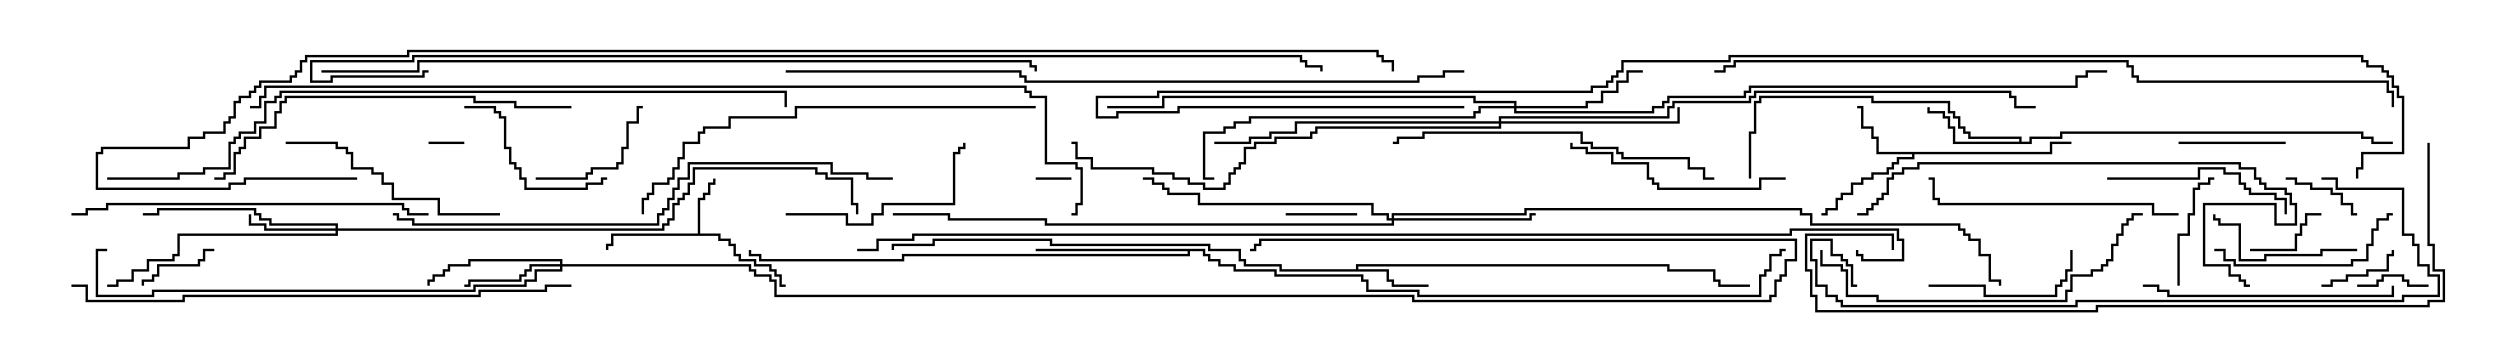 <svg version="1.1" width="105" height="15" xmlns="http://www.w3.org/2000/svg"><path d="M29.307,9.807L29.307,8.307L29.521,8.307L29.521,8.093L29.736,8.093L29.736,7.664L29.95,7.664L29.95,7.5L30.05,7.5L30.05,7.764L29.836,7.764L29.836,8.193L29.621,8.193L29.621,8.407L29.407,8.407L29.407,9.807L30.264,9.807L30.264,10.021L30.693,10.021L30.693,10.236L30.907,10.236L30.907,10.664L31.121,10.664L31.121,10.879L31.764,10.879L31.764,11.093L32.407,11.093L32.407,11.307L32.621,11.307L32.621,11.521L32.836,11.521L32.836,11.95L33,11.95L33,12.05L32.736,12.05L32.736,11.621L32.521,11.621L32.521,11.407L32.307,11.407L32.307,11.193L31.664,11.193L31.664,10.979L31.021,10.979L31.021,10.764L30.807,10.764L30.807,10.336L30.593,10.336L30.593,10.121L30.164,10.121L30.164,9.907L25.764,9.907L25.764,10.336L25.55,10.336L25.55,10.5L25.45,10.5L25.45,10.236L25.664,10.236L25.664,9.807z" stroke="none"/><path d="M86.093,6.379L86.093,5.95L87,5.95L87,6.05L86.193,6.05L86.193,6.479L80.407,6.479L80.407,6.693L79.764,6.693L79.764,6.907L79.55,6.907L79.55,7.121L79.336,7.121L79.336,7.336L78.693,7.336L78.693,7.55L78.264,7.55L78.264,7.764L77.836,7.764L77.836,8.193L77.407,8.193L77.407,8.407L77.193,8.407L77.193,8.836L76.764,8.836L76.764,9.05L76.5,9.05L76.5,8.95L76.664,8.95L76.664,8.736L77.093,8.736L77.093,8.307L77.307,8.307L77.307,8.093L77.736,8.093L77.736,7.664L78.164,7.664L78.164,7.45L78.593,7.45L78.593,7.236L79.236,7.236L79.236,7.021L79.45,7.021L79.45,6.807L79.664,6.807L79.664,6.593L80.307,6.593L80.307,6.479L78.807,6.479L78.807,5.836L78.593,5.836L78.593,5.407L78.164,5.407L78.164,4.55L78,4.55L78,4.45L78.264,4.45L78.264,5.307L78.693,5.307L78.693,5.736L78.907,5.736L78.907,6.379z" stroke="none"/><path d="M56.95,11.307L56.95,11.093L70.121,11.093L70.121,11.307L72.05,11.307L72.05,11.736L72.264,11.736L72.264,11.95L73.5,11.95L73.5,12.05L72.164,12.05L72.164,11.836L71.95,11.836L71.95,11.407L70.021,11.407L70.021,11.193L57.05,11.193L57.05,11.307L58.336,11.307L58.336,11.736L58.55,11.736L58.55,11.95L60,11.95L60,12.05L58.45,12.05L58.45,11.836L58.236,11.836L58.236,11.407L53.736,11.407L53.736,11.193L52.236,11.193L52.236,10.979L52.021,10.979L52.021,10.55L50.736,10.55L50.736,10.336L44.093,10.336L44.093,10.121L39.264,10.121L39.264,10.336L37.55,10.336L37.55,10.5L37.45,10.5L37.45,10.236L39.164,10.236L39.164,10.021L44.193,10.021L44.193,10.236L50.836,10.236L50.836,10.45L52.121,10.45L52.121,10.879L52.336,10.879L52.336,11.093L53.836,11.093L53.836,11.307z" stroke="none"/><path d="M84.807,5.95L84.807,5.836L82.664,5.836L82.664,5.621L82.45,5.621L82.45,5.407L82.236,5.407L82.236,4.979L82.021,4.979L82.021,4.764L81.807,4.764L81.807,4.336L78.593,4.336L78.593,4.121L73.979,4.121L73.979,4.336L73.764,4.336L73.764,5.621L73.55,5.621L73.55,7.5L73.45,7.5L73.45,5.521L73.664,5.521L73.664,4.236L73.879,4.236L73.879,4.021L78.693,4.021L78.693,4.236L81.907,4.236L81.907,4.664L82.121,4.664L82.121,4.879L82.336,4.879L82.336,5.307L82.55,5.307L82.55,5.521L82.764,5.521L82.764,5.736L84.907,5.736L84.907,5.95L85.236,5.95L85.236,5.736L86.521,5.736L86.521,5.521L99.264,5.521L99.264,5.736L99.693,5.736L99.693,5.95L100.5,5.95L100.5,6.05L99.593,6.05L99.593,5.836L99.164,5.836L99.164,5.621L86.621,5.621L86.621,5.836L85.336,5.836L85.336,6.05L82.021,6.05L82.021,5.407L81.807,5.407L81.807,4.979L81.593,4.979L81.593,4.764L80.95,4.764L80.95,4.5L81.05,4.5L81.05,4.664L81.693,4.664L81.693,4.879L81.907,4.879L81.907,5.307L82.121,5.307L82.121,5.95z" stroke="none"/><path d="M50.621,10.45L50.621,10.664L50.836,10.664L50.836,10.879L51.264,10.879L51.264,11.093L51.907,11.093L51.907,11.307L53.621,11.307L53.621,11.521L57.264,11.521L57.264,11.736L57.479,11.736L57.479,12.164L59.621,12.164L59.621,12.379L73.879,12.379L73.879,11.521L74.093,11.521L74.093,11.307L74.307,11.307L74.307,10.664L74.736,10.664L74.736,10.45L75,10.45L75,10.55L74.836,10.55L74.836,10.764L74.407,10.764L74.407,11.407L74.193,11.407L74.193,11.621L73.979,11.621L73.979,12.479L59.521,12.479L59.521,12.264L57.379,12.264L57.379,11.836L57.164,11.836L57.164,11.621L53.521,11.621L53.521,11.407L51.807,11.407L51.807,11.193L51.164,11.193L51.164,10.979L50.736,10.979L50.736,10.764L50.521,10.764L50.521,10.55L49.979,10.55L49.979,10.764L37.979,10.764L37.979,10.979L31.879,10.979L31.879,10.764L31.45,10.764L31.45,10.5L31.55,10.5L31.55,10.664L31.979,10.664L31.979,10.879L37.879,10.879L37.879,10.664L49.879,10.664L49.879,10.55L43.5,10.55L43.5,10.45z" stroke="none"/><path d="M14.093,9.593L14.093,9.479L11.307,9.479L11.307,9.264L10.879,9.264L10.879,9.05L10.664,9.05L10.664,8.836L6.693,8.836L6.693,9.05L6,9.05L6,8.95L6.593,8.95L6.593,8.736L10.764,8.736L10.764,8.95L10.979,8.95L10.979,9.164L11.407,9.164L11.407,9.379L14.193,9.379L14.193,9.593L27.807,9.593L27.807,9.379L28.021,9.379L28.021,9.164L28.236,9.164L28.236,8.521L28.45,8.521L28.45,8.307L28.664,8.307L28.664,8.093L28.879,8.093L28.879,7.664L29.093,7.664L29.093,7.021L34.336,7.021L34.336,7.236L34.764,7.236L34.764,7.45L35.836,7.45L35.836,8.521L36.05,8.521L36.05,9L35.95,9L35.95,8.621L35.736,8.621L35.736,7.55L34.664,7.55L34.664,7.336L34.236,7.336L34.236,7.121L29.193,7.121L29.193,7.764L28.979,7.764L28.979,8.193L28.764,8.193L28.764,8.407L28.55,8.407L28.55,8.621L28.336,8.621L28.336,9.264L28.121,9.264L28.121,9.479L27.907,9.479L27.907,9.693L14.193,9.693L14.193,9.907L7.55,9.907L7.55,10.764L7.336,10.764L7.336,10.979L6.264,10.979L6.264,11.407L5.621,11.407L5.621,11.836L4.979,11.836L4.979,12.05L4.5,12.05L4.5,11.95L4.879,11.95L4.879,11.736L5.521,11.736L5.521,11.307L6.164,11.307L6.164,10.879L7.236,10.879L7.236,10.664L7.45,10.664L7.45,9.807L14.093,9.807L14.093,9.693L11.093,9.693L11.093,9.479L10.45,9.479L10.45,9L10.55,9L10.55,9.379L11.193,9.379L11.193,9.593z" stroke="none"/><path d="M23.521,11.093L23.521,10.979L19.764,10.979L19.764,11.193L18.907,11.193L18.907,11.407L18.693,11.407L18.693,11.621L18.264,11.621L18.264,11.836L18.05,11.836L18.05,12L17.95,12L17.95,11.736L18.164,11.736L18.164,11.521L18.593,11.521L18.593,11.307L18.807,11.307L18.807,11.093L19.664,11.093L19.664,10.879L23.621,10.879L23.621,11.093L31.55,11.093L31.55,11.307L31.764,11.307L31.764,11.521L32.407,11.521L32.407,11.736L32.621,11.736L32.621,12.379L59.407,12.379L59.407,12.593L74.307,12.593L74.307,12.379L74.521,12.379L74.521,11.736L74.736,11.736L74.736,11.521L74.95,11.521L74.95,10.879L75.379,10.879L75.379,10.121L52.979,10.121L52.979,10.336L52.764,10.336L52.764,10.55L52.5,10.55L52.5,10.45L52.664,10.45L52.664,10.236L52.879,10.236L52.879,10.021L75.479,10.021L75.479,10.979L75.05,10.979L75.05,11.621L74.836,11.621L74.836,11.836L74.621,11.836L74.621,12.479L74.407,12.479L74.407,12.693L59.307,12.693L59.307,12.479L32.521,12.479L32.521,11.836L32.307,11.836L32.307,11.621L31.664,11.621L31.664,11.407L31.45,11.407L31.45,11.193L23.621,11.193L23.621,11.407L22.55,11.407L22.55,11.836L22.121,11.836L22.121,12.05L19.979,12.05L19.979,12.264L6.479,12.264L6.479,12.479L4.021,12.479L4.021,10.45L4.5,10.45L4.5,10.55L4.121,10.55L4.121,12.379L6.379,12.379L6.379,12.164L19.879,12.164L19.879,11.95L22.021,11.95L22.021,11.736L22.45,11.736L22.45,11.307L23.521,11.307L23.521,11.193L22.336,11.193L22.336,11.407L22.121,11.407L22.121,11.621L21.907,11.621L21.907,11.836L19.764,11.836L19.764,12.05L19.5,12.05L19.5,11.95L19.664,11.95L19.664,11.736L21.807,11.736L21.807,11.521L22.021,11.521L22.021,11.307L22.236,11.307L22.236,11.093z" stroke="none"/><path d="M63.593,4.45L63.593,4.336L61.879,4.336L61.879,4.121L48.907,4.121L48.907,4.55L46.5,4.55L46.5,4.45L48.807,4.45L48.807,4.021L61.979,4.021L61.979,4.236L63.693,4.236L63.693,4.45L66.593,4.45L66.593,4.236L67.236,4.236L67.236,3.807L67.879,3.807L67.879,3.379L68.307,3.379L68.307,2.95L69,2.95L69,3.05L68.407,3.05L68.407,3.479L67.979,3.479L67.979,3.907L67.336,3.907L67.336,4.336L66.693,4.336L66.693,4.55L63.693,4.55L63.693,4.664L69.379,4.664L69.379,4.45L69.807,4.45L69.807,4.236L70.021,4.236L70.021,4.021L73.236,4.021L73.236,3.807L73.45,3.807L73.45,3.593L87.164,3.593L87.164,3.164L87.593,3.164L87.593,2.95L88.5,2.95L88.5,3.05L87.693,3.05L87.693,3.264L87.264,3.264L87.264,3.693L73.55,3.693L73.55,3.907L73.336,3.907L73.336,4.121L70.121,4.121L70.121,4.336L69.907,4.336L69.907,4.55L69.479,4.55L69.479,4.764L63.593,4.764L63.593,4.55L62.193,4.55L62.193,4.764L61.979,4.764L61.979,4.979L52.55,4.979L52.55,5.193L51.907,5.193L51.907,5.407L51.479,5.407L51.479,5.621L50.621,5.621L50.621,7.45L51,7.45L51,7.55L50.521,7.55L50.521,5.521L51.379,5.521L51.379,5.307L51.807,5.307L51.807,5.093L52.45,5.093L52.45,4.879L61.879,4.879L61.879,4.664L62.093,4.664L62.093,4.45z" stroke="none"/><path d="M58.45,9.164L58.45,8.95L64.021,8.95L64.021,8.736L75.693,8.736L75.693,8.95L76.121,8.95L76.121,9.379L82.336,9.379L82.336,9.593L82.55,9.593L82.55,9.807L82.764,9.807L82.764,10.021L83.193,10.021L83.193,10.664L83.621,10.664L83.621,11.736L84.05,11.736L84.05,12L83.95,12L83.95,11.836L83.521,11.836L83.521,10.764L83.093,10.764L83.093,10.121L82.664,10.121L82.664,9.907L82.45,9.907L82.45,9.693L82.236,9.693L82.236,9.479L76.021,9.479L76.021,9.05L75.593,9.05L75.593,8.836L64.121,8.836L64.121,9.05L58.55,9.05L58.55,9.164L64.236,9.164L64.236,8.95L64.5,8.95L64.5,9.05L64.336,9.05L64.336,9.264L58.55,9.264L58.55,9.479L43.879,9.479L43.879,9.264L39.807,9.264L39.807,9.05L37.5,9.05L37.5,8.95L39.907,8.95L39.907,9.164L43.979,9.164L43.979,9.379L58.45,9.379L58.45,9.264L58.236,9.264L58.236,9.05L57.593,9.05L57.593,8.621L50.307,8.621L50.307,8.193L49.021,8.193L49.021,7.979L48.807,7.979L48.807,7.764L48.379,7.764L48.379,7.55L48,7.55L48,7.45L48.479,7.45L48.479,7.664L48.907,7.664L48.907,7.879L49.121,7.879L49.121,8.093L50.407,8.093L50.407,8.521L57.693,8.521L57.693,8.95L58.336,8.95L58.336,9.164z" stroke="none"/><path d="M62.95,5.093L62.95,4.879L70.021,4.879L70.021,4.45L70.236,4.45L70.236,4.236L73.45,4.236L73.45,4.021L73.664,4.021L73.664,3.807L84.479,3.807L84.479,4.021L84.693,4.021L84.693,4.45L85.5,4.45L85.5,4.55L84.593,4.55L84.593,4.121L84.379,4.121L84.379,3.907L73.764,3.907L73.764,4.121L73.55,4.121L73.55,4.336L70.336,4.336L70.336,4.55L70.121,4.55L70.121,4.979L63.05,4.979L63.05,5.093L70.45,5.093L70.45,4.5L70.55,4.5L70.55,5.193L63.05,5.193L63.05,5.407L55.336,5.407L55.336,5.621L55.121,5.621L55.121,5.836L53.621,5.836L53.621,6.05L52.764,6.05L52.764,6.264L52.336,6.264L52.336,6.907L52.121,6.907L52.121,7.121L51.907,7.121L51.907,7.336L51.693,7.336L51.693,7.764L51.479,7.764L51.479,7.979L50.521,7.979L50.521,7.764L49.879,7.764L49.879,7.55L49.236,7.55L49.236,7.336L48.379,7.336L48.379,7.121L45.807,7.121L45.807,6.693L45.164,6.693L45.164,6.05L45,6.05L45,5.95L45.264,5.95L45.264,6.593L45.907,6.593L45.907,7.021L48.479,7.021L48.479,7.236L49.336,7.236L49.336,7.45L49.979,7.45L49.979,7.664L50.621,7.664L50.621,7.879L51.379,7.879L51.379,7.664L51.593,7.664L51.593,7.236L51.807,7.236L51.807,7.021L52.021,7.021L52.021,6.807L52.236,6.807L52.236,6.164L52.664,6.164L52.664,5.95L53.521,5.95L53.521,5.736L55.021,5.736L55.021,5.521L55.236,5.521L55.236,5.307L62.95,5.307L62.95,5.193L54.479,5.193L54.479,5.621L53.407,5.621L53.407,5.836L52.55,5.836L52.55,6.05L51,6.05L51,5.95L52.45,5.95L52.45,5.736L53.307,5.736L53.307,5.521L54.379,5.521L54.379,5.093z" stroke="none"/><path d="M19.5,5.95L19.5,6.05L18,6.05L18,5.95z" stroke="none"/><path d="M43.5,7.55L43.5,7.45L45,7.45L45,7.55z" stroke="none"/><path d="M57,8.95L57,9.05L54,9.05L54,8.95z" stroke="none"/><path d="M102,11.95L102,12.05L101.093,12.05L101.093,11.836L100.879,11.836L100.879,11.621L100.121,11.621L100.121,11.836L99.907,11.836L99.907,12.05L99,12.05L99,11.95L99.807,11.95L99.807,11.736L100.021,11.736L100.021,11.521L100.979,11.521L100.979,11.736L101.193,11.736L101.193,11.95z" stroke="none"/><path d="M6.05,12L5.95,12L5.95,11.736L6.379,11.736L6.379,11.521L6.593,11.521L6.593,11.093L8.307,11.093L8.307,10.879L8.521,10.879L8.521,10.45L9,10.45L9,10.55L8.621,10.55L8.621,10.979L8.407,10.979L8.407,11.193L6.693,11.193L6.693,11.621L6.479,11.621L6.479,11.836L6.05,11.836z" stroke="none"/><path d="M97.5,12.05L97.5,11.95L97.879,11.95L97.879,11.736L98.521,11.736L98.521,11.521L99.379,11.521L99.379,11.307L100.236,11.307L100.236,10.664L100.45,10.664L100.45,10.5L100.55,10.5L100.55,10.764L100.336,10.764L100.336,11.407L99.479,11.407L99.479,11.621L98.621,11.621L98.621,11.836L97.979,11.836L97.979,12.05z" stroke="none"/><path d="M96,7.55L96,7.45L96.479,7.45L96.479,7.664L97.121,7.664L97.121,7.879L97.979,7.879L97.979,8.093L98.407,8.093L98.407,8.521L98.836,8.521L98.836,8.95L99,8.95L99,9.05L98.736,9.05L98.736,8.621L98.307,8.621L98.307,8.193L97.879,8.193L97.879,7.979L97.021,7.979L97.021,7.764L96.379,7.764L96.379,7.55z" stroke="none"/><path d="M94.5,10.55L94.5,10.45L96.379,10.45L96.379,9.807L96.593,9.807L96.593,9.379L96.807,9.379L96.807,8.95L97.5,8.95L97.5,9.05L96.907,9.05L96.907,9.479L96.693,9.479L96.693,9.907L96.479,9.907L96.479,10.55z" stroke="none"/><path d="M91.5,6.05L91.5,5.95L96,5.95L96,6.05z" stroke="none"/><path d="M91.55,12L91.45,12L91.45,9.807L91.879,9.807L91.879,8.95L92.093,8.95L92.093,7.879L92.307,7.879L92.307,7.664L92.736,7.664L92.736,7.45L93,7.45L93,7.55L92.836,7.55L92.836,7.764L92.407,7.764L92.407,7.979L92.193,7.979L92.193,9.05L91.979,9.05L91.979,9.907L91.55,9.907z" stroke="none"/><path d="M22.5,7.55L22.5,7.45L24.593,7.45L24.593,7.236L24.807,7.236L24.807,7.021L25.879,7.021L25.879,6.807L26.093,6.807L26.093,6.164L26.307,6.164L26.307,5.093L26.736,5.093L26.736,4.45L27,4.45L27,4.55L26.836,4.55L26.836,5.193L26.407,5.193L26.407,6.264L26.193,6.264L26.193,6.907L25.979,6.907L25.979,7.121L24.907,7.121L24.907,7.336L24.693,7.336L24.693,7.55z" stroke="none"/><path d="M81,12.05L81,11.95L83.407,11.95L83.407,12.379L86.307,12.379L86.307,11.95L86.521,11.95L86.521,11.736L86.736,11.736L86.736,11.307L86.95,11.307L86.95,10.5L87.05,10.5L87.05,11.407L86.836,11.407L86.836,11.836L86.621,11.836L86.621,12.05L86.407,12.05L86.407,12.479L83.307,12.479L83.307,12.05z" stroke="none"/><path d="M99,10.45L99,10.55L97.55,10.55L97.55,10.764L95.193,10.764L95.193,10.979L94.021,10.979L94.021,9.479L93.164,9.479L93.164,9.264L92.95,9.264L92.95,9L93.05,9L93.05,9.164L93.264,9.164L93.264,9.379L94.121,9.379L94.121,10.879L95.093,10.879L95.093,10.664L97.45,10.664L97.45,10.45z" stroke="none"/><path d="M19.5,4.55L19.5,4.45L20.836,4.45L20.836,4.664L21.05,4.664L21.05,4.879L21.264,4.879L21.264,6.164L21.479,6.164L21.479,6.807L21.693,6.807L21.693,7.021L21.907,7.021L21.907,7.45L22.121,7.45L22.121,7.879L24.593,7.879L24.593,7.664L25.236,7.664L25.236,7.45L25.5,7.45L25.5,7.55L25.336,7.55L25.336,7.764L24.693,7.764L24.693,7.979L22.021,7.979L22.021,7.55L21.807,7.55L21.807,7.121L21.593,7.121L21.593,6.907L21.379,6.907L21.379,6.264L21.164,6.264L21.164,4.979L20.95,4.979L20.95,4.764L20.736,4.764L20.736,4.55z" stroke="none"/><path d="M88.5,7.55L88.5,7.45L92.307,7.45L92.307,7.021L93.479,7.021L93.479,7.236L94.121,7.236L94.121,7.664L94.336,7.664L94.336,7.879L94.55,7.879L94.55,8.093L95.621,8.093L95.621,8.307L96.05,8.307L96.05,9L95.95,9L95.95,8.407L95.521,8.407L95.521,8.193L94.45,8.193L94.45,7.979L94.236,7.979L94.236,7.764L94.021,7.764L94.021,7.336L93.379,7.336L93.379,7.121L92.407,7.121L92.407,7.55z" stroke="none"/><path d="M93,10.55L93,10.45L93.479,10.45L93.479,10.879L93.907,10.879L93.907,11.093L98.736,11.093L98.736,10.879L99.379,10.879L99.379,10.236L99.593,10.236L99.593,9.593L99.807,9.593L99.807,9.164L100.236,9.164L100.236,8.95L100.5,8.95L100.5,9.05L100.336,9.05L100.336,9.264L99.907,9.264L99.907,9.693L99.693,9.693L99.693,10.336L99.479,10.336L99.479,10.979L98.836,10.979L98.836,11.193L93.807,11.193L93.807,10.979L93.379,10.979L93.379,10.55z" stroke="none"/><path d="M33,9.05L33,8.95L35.621,8.95L35.621,9.379L36.593,9.379L36.593,8.95L37.021,8.95L37.021,8.521L40.021,8.521L40.021,6.379L40.236,6.379L40.236,6.164L40.45,6.164L40.45,6L40.55,6L40.55,6.264L40.336,6.264L40.336,6.479L40.121,6.479L40.121,8.621L37.121,8.621L37.121,9.05L36.693,9.05L36.693,9.479L35.521,9.479L35.521,9.05z" stroke="none"/><path d="M75,7.45L75,7.55L73.979,7.55L73.979,7.979L69.593,7.979L69.593,7.764L69.379,7.764L69.379,7.55L69.164,7.55L69.164,6.907L67.664,6.907L67.664,6.479L66.593,6.479L66.593,6.264L65.95,6.264L65.95,6L66.05,6L66.05,6.164L66.693,6.164L66.693,6.379L67.764,6.379L67.764,6.807L69.264,6.807L69.264,7.45L69.479,7.45L69.479,7.664L69.693,7.664L69.693,7.879L73.879,7.879L73.879,7.45z" stroke="none"/><path d="M21,8.95L21,9.05L18.379,9.05L18.379,8.407L16.45,8.407L16.45,7.764L16.021,7.764L16.021,7.336L15.593,7.336L15.593,7.121L14.736,7.121L14.736,6.479L14.521,6.479L14.521,6.264L14.093,6.264L14.093,6.05L12,6.05L12,5.95L14.193,5.95L14.193,6.164L14.621,6.164L14.621,6.379L14.836,6.379L14.836,7.021L15.693,7.021L15.693,7.236L16.121,7.236L16.121,7.664L16.55,7.664L16.55,8.307L18.479,8.307L18.479,8.95z" stroke="none"/><path d="M90,12.05L90,11.95L90.693,11.95L90.693,12.164L91.121,12.164L91.121,12.379L100.45,12.379L100.45,12L100.55,12L100.55,12.479L91.021,12.479L91.021,12.264L90.593,12.264L90.593,12.05z" stroke="none"/><path d="M91.5,8.95L91.5,9.05L90.379,9.05L90.379,8.621L81.379,8.621L81.379,8.407L81.164,8.407L81.164,7.55L81,7.55L81,7.45L81.264,7.45L81.264,8.307L81.479,8.307L81.479,8.521L90.479,8.521L90.479,8.95z" stroke="none"/><path d="M90,8.95L90,9.05L89.621,9.05L89.621,9.264L89.407,9.264L89.407,9.479L89.193,9.479L89.193,9.907L88.979,9.907L88.979,10.336L88.764,10.336L88.764,10.979L88.55,10.979L88.55,11.193L88.336,11.193L88.336,11.407L87.907,11.407L87.907,11.621L87.05,11.621L87.05,12.264L86.836,12.264L86.836,12.693L78.807,12.693L78.807,12.479L77.521,12.479L77.521,11.407L77.307,11.407L77.307,11.193L76.45,11.193L76.45,10.5L76.55,10.5L76.55,11.093L77.407,11.093L77.407,11.307L77.621,11.307L77.621,12.379L78.907,12.379L78.907,12.593L86.736,12.593L86.736,12.164L86.95,12.164L86.95,11.521L87.807,11.521L87.807,11.307L88.236,11.307L88.236,11.093L88.45,11.093L88.45,10.879L88.664,10.879L88.664,10.236L88.879,10.236L88.879,9.807L89.093,9.807L89.093,9.379L89.307,9.379L89.307,9.164L89.521,9.164L89.521,8.95z" stroke="none"/><path d="M72,7.45L72,7.55L71.521,7.55L71.521,7.121L70.879,7.121L70.879,6.693L68.093,6.693L68.093,6.479L67.879,6.479L67.879,6.264L66.807,6.264L66.807,6.05L66.379,6.05L66.379,5.621L59.836,5.621L59.836,5.836L58.764,5.836L58.764,6.05L58.5,6.05L58.5,5.95L58.664,5.95L58.664,5.736L59.736,5.736L59.736,5.521L66.479,5.521L66.479,5.95L66.907,5.95L66.907,6.164L67.979,6.164L67.979,6.379L68.193,6.379L68.193,6.593L70.979,6.593L70.979,7.021L71.621,7.021L71.621,7.45z" stroke="none"/><path d="M18,8.95L18,9.05L17.093,9.05L17.093,8.836L16.879,8.836L16.879,8.621L4.55,8.621L4.55,8.836L3.693,8.836L3.693,9.05L3,9.05L3,8.95L3.593,8.95L3.593,8.736L4.45,8.736L4.45,8.521L16.979,8.521L16.979,8.736L17.193,8.736L17.193,8.95z" stroke="none"/><path d="M24,4.45L24,4.55L21.593,4.55L21.593,4.336L19.879,4.336L19.879,4.121L12.05,4.121L12.05,4.336L11.836,4.336L11.836,4.764L11.621,4.764L11.621,5.407L10.979,5.407L10.979,5.836L10.336,5.836L10.336,6.264L10.121,6.264L10.121,6.479L9.907,6.479L9.907,7.336L9.479,7.336L9.479,7.55L9,7.55L9,7.45L9.379,7.45L9.379,7.236L9.807,7.236L9.807,6.379L10.021,6.379L10.021,6.164L10.236,6.164L10.236,5.736L10.879,5.736L10.879,5.307L11.521,5.307L11.521,4.664L11.736,4.664L11.736,4.236L11.95,4.236L11.95,4.021L19.979,4.021L19.979,4.236L21.693,4.236L21.693,4.45z" stroke="none"/><path d="M94.5,11.95L94.5,12.05L94.236,12.05L94.236,11.836L94.021,11.836L94.021,11.621L93.593,11.621L93.593,11.193L92.521,11.193L92.521,8.521L95.621,8.521L95.621,9.379L96.379,9.379L96.379,8.621L96.164,8.621L96.164,8.193L95.95,8.193L95.95,7.979L95.093,7.979L95.093,7.764L94.879,7.764L94.879,7.55L94.664,7.55L94.664,7.121L94.021,7.121L94.021,6.907L80.621,6.907L80.621,7.121L79.979,7.121L79.979,7.336L79.55,7.336L79.55,7.55L79.336,7.55L79.336,8.193L79.121,8.193L79.121,8.407L78.907,8.407L78.907,8.621L78.693,8.621L78.693,8.836L78.479,8.836L78.479,9.05L78,9.05L78,8.95L78.379,8.95L78.379,8.736L78.593,8.736L78.593,8.521L78.807,8.521L78.807,8.307L79.021,8.307L79.021,8.093L79.236,8.093L79.236,7.45L79.45,7.45L79.45,7.236L79.879,7.236L79.879,7.021L80.521,7.021L80.521,6.807L94.121,6.807L94.121,7.021L94.764,7.021L94.764,7.45L94.979,7.45L94.979,7.664L95.193,7.664L95.193,7.879L96.05,7.879L96.05,8.093L96.264,8.093L96.264,8.521L96.479,8.521L96.479,9.479L95.521,9.479L95.521,8.621L92.621,8.621L92.621,11.093L93.693,11.093L93.693,11.521L94.121,11.521L94.121,11.736L94.336,11.736L94.336,11.95z" stroke="none"/><path d="M43.5,4.45L43.5,4.55L33.479,4.55L33.479,4.979L30.693,4.979L30.693,5.407L29.621,5.407L29.621,5.621L29.407,5.621L29.407,6.05L28.764,6.05L28.764,6.693L28.55,6.693L28.55,7.121L28.336,7.121L28.336,7.55L28.121,7.55L28.121,7.764L27.479,7.764L27.479,8.193L27.264,8.193L27.264,8.407L27.05,8.407L27.05,9L26.95,9L26.95,8.307L27.164,8.307L27.164,8.093L27.379,8.093L27.379,7.664L28.021,7.664L28.021,7.45L28.236,7.45L28.236,7.021L28.45,7.021L28.45,6.593L28.664,6.593L28.664,5.95L29.307,5.95L29.307,5.521L29.521,5.521L29.521,5.307L30.593,5.307L30.593,4.879L33.379,4.879L33.379,4.45z" stroke="none"/><path d="M97.5,7.55L97.5,7.45L98.193,7.45L98.193,7.879L100.979,7.879L100.979,9.807L101.407,9.807L101.407,10.236L101.621,10.236L101.621,11.093L102.05,11.093L102.05,11.521L102.479,11.521L102.479,12.479L100.979,12.479L100.979,12.693L87.264,12.693L87.264,12.907L77.307,12.907L77.307,12.693L77.093,12.693L77.093,12.479L76.664,12.479L76.664,12.05L76.236,12.05L76.236,10.979L76.021,10.979L76.021,10.021L76.979,10.021L76.979,10.664L77.407,10.664L77.407,10.879L77.621,10.879L77.621,11.093L77.836,11.093L77.836,11.95L78,11.95L78,12.05L77.736,12.05L77.736,11.193L77.521,11.193L77.521,10.979L77.307,10.979L77.307,10.764L76.879,10.764L76.879,10.121L76.121,10.121L76.121,10.879L76.336,10.879L76.336,11.95L76.764,11.95L76.764,12.379L77.193,12.379L77.193,12.593L77.407,12.593L77.407,12.807L87.164,12.807L87.164,12.593L100.879,12.593L100.879,12.379L102.379,12.379L102.379,11.621L101.95,11.621L101.95,11.193L101.521,11.193L101.521,10.336L101.307,10.336L101.307,9.907L100.879,9.907L100.879,7.979L98.093,7.979L98.093,7.55z" stroke="none"/><path d="M24,11.95L24,12.05L22.979,12.05L22.979,12.264L20.193,12.264L20.193,12.479L7.764,12.479L7.764,12.693L3.593,12.693L3.593,12.05L3,12.05L3,11.95L3.693,11.95L3.693,12.593L7.664,12.593L7.664,12.379L20.093,12.379L20.093,12.164L22.879,12.164L22.879,11.95z" stroke="none"/><path d="M37.5,7.45L37.5,7.55L36.379,7.55L36.379,7.336L34.879,7.336L34.879,6.907L28.979,6.907L28.979,7.55L28.55,7.55L28.55,7.979L28.336,7.979L28.336,8.407L28.121,8.407L28.121,8.836L27.907,8.836L27.907,9.05L27.693,9.05L27.693,9.479L17.307,9.479L17.307,9.264L16.664,9.264L16.664,9.05L16.5,9.05L16.5,8.95L16.764,8.95L16.764,9.164L17.407,9.164L17.407,9.379L27.593,9.379L27.593,8.95L27.807,8.95L27.807,8.736L28.021,8.736L28.021,8.307L28.236,8.307L28.236,7.879L28.45,7.879L28.45,7.45L28.879,7.45L28.879,6.807L34.979,6.807L34.979,7.236L36.479,7.236L36.479,7.45z" stroke="none"/><path d="M101.95,6L102.05,6L102.05,10.236L102.264,10.236L102.264,11.307L102.693,11.307L102.693,12.693L102.05,12.693L102.05,12.907L88.121,12.907L88.121,13.121L76.236,13.121L76.236,12.479L76.021,12.479L76.021,11.407L75.807,11.407L75.807,9.807L79.55,9.807L79.55,10.5L79.45,10.5L79.45,9.907L75.907,9.907L75.907,11.307L76.121,11.307L76.121,12.379L76.336,12.379L76.336,13.021L88.021,13.021L88.021,12.807L101.95,12.807L101.95,12.593L102.593,12.593L102.593,11.407L102.164,11.407L102.164,10.336L101.95,10.336z" stroke="none"/><path d="M33,3.05L33,2.95L42.907,2.95L42.907,3.164L43.121,3.164L43.121,3.379L59.521,3.379L59.521,3.164L60.593,3.164L60.593,2.95L61.5,2.95L61.5,3.05L60.693,3.05L60.693,3.264L59.621,3.264L59.621,3.479L43.021,3.479L43.021,3.264L42.807,3.264L42.807,3.05z" stroke="none"/><path d="M100.55,4.5L100.45,4.5L100.45,3.907L100.236,3.907L100.236,3.479L89.736,3.479L89.736,3.264L89.521,3.264L89.521,2.836L89.307,2.836L89.307,2.621L72.907,2.621L72.907,2.836L72.479,2.836L72.479,3.05L72,3.05L72,2.95L72.379,2.95L72.379,2.736L72.807,2.736L72.807,2.521L89.407,2.521L89.407,2.736L89.621,2.736L89.621,3.164L89.836,3.164L89.836,3.379L100.336,3.379L100.336,3.807L100.55,3.807z" stroke="none"/><path d="M4.5,7.55L4.5,7.45L7.45,7.45L7.45,7.236L8.521,7.236L8.521,7.021L9.593,7.021L9.593,5.95L9.807,5.95L9.807,5.736L10.021,5.736L10.021,5.521L10.664,5.521L10.664,5.093L11.093,5.093L11.093,4.236L11.521,4.236L11.521,4.021L11.736,4.021L11.736,3.807L33.05,3.807L33.05,4.5L32.95,4.5L32.95,3.907L11.836,3.907L11.836,4.121L11.621,4.121L11.621,4.336L11.193,4.336L11.193,5.193L10.764,5.193L10.764,5.621L10.121,5.621L10.121,5.836L9.907,5.836L9.907,6.05L9.693,6.05L9.693,7.121L8.621,7.121L8.621,7.336L7.55,7.336L7.55,7.55z" stroke="none"/><path d="M13.5,3.05L13.5,2.95L17.521,2.95L17.521,2.521L43.336,2.521L43.336,2.736L43.55,2.736L43.55,3L43.45,3L43.45,2.836L43.236,2.836L43.236,2.621L17.621,2.621L17.621,3.05z" stroke="none"/><path d="M10.5,4.55L10.5,4.45L10.879,4.45L10.879,4.021L11.093,4.021L11.093,3.593L43.121,3.593L43.121,3.807L43.336,3.807L43.336,4.021L43.979,4.021L43.979,6.807L45.264,6.807L45.264,7.021L45.479,7.021L45.479,8.621L45.264,8.621L45.264,9.05L45,9.05L45,8.95L45.164,8.95L45.164,8.521L45.379,8.521L45.379,7.121L45.164,7.121L45.164,6.907L43.879,6.907L43.879,4.121L43.236,4.121L43.236,3.907L43.021,3.907L43.021,3.693L11.193,3.693L11.193,4.121L10.979,4.121L10.979,4.55z" stroke="none"/><path d="M18,2.95L18,3.05L17.836,3.05L17.836,3.264L13.979,3.264L13.979,3.479L13.021,3.479L13.021,2.521L17.307,2.521L17.307,2.307L54.693,2.307L54.693,2.521L54.907,2.521L54.907,2.736L55.55,2.736L55.55,3L55.45,3L55.45,2.836L54.807,2.836L54.807,2.621L54.593,2.621L54.593,2.407L17.407,2.407L17.407,2.621L13.121,2.621L13.121,3.379L13.879,3.379L13.879,3.164L17.736,3.164L17.736,2.95z" stroke="none"/><path d="M61.5,4.45L61.5,4.55L49.55,4.55L49.55,4.764L46.979,4.764L46.979,4.979L46.021,4.979L46.021,4.021L48.593,4.021L48.593,3.807L66.807,3.807L66.807,3.593L67.45,3.593L67.45,3.379L67.664,3.379L67.664,3.164L67.879,3.164L67.879,2.95L68.093,2.95L68.093,2.521L72.593,2.521L72.593,2.307L99.264,2.307L99.264,2.521L99.479,2.521L99.479,2.736L100.121,2.736L100.121,2.95L100.336,2.95L100.336,3.164L100.55,3.164L100.55,3.593L100.764,3.593L100.764,4.021L100.979,4.021L100.979,6.479L99.264,6.479L99.264,7.121L99.05,7.121L99.05,7.5L98.95,7.5L98.95,7.021L99.164,7.021L99.164,6.379L100.879,6.379L100.879,4.121L100.664,4.121L100.664,3.693L100.45,3.693L100.45,3.264L100.236,3.264L100.236,3.05L100.021,3.05L100.021,2.836L99.379,2.836L99.379,2.621L99.164,2.621L99.164,2.407L72.693,2.407L72.693,2.621L68.193,2.621L68.193,3.05L67.979,3.05L67.979,3.264L67.764,3.264L67.764,3.479L67.55,3.479L67.55,3.693L66.907,3.693L66.907,3.907L48.693,3.907L48.693,4.121L46.121,4.121L46.121,4.879L46.879,4.879L46.879,4.664L49.45,4.664L49.45,4.45z" stroke="none"/><path d="M36,10.55L36,10.45L36.807,10.45L36.807,10.021L38.307,10.021L38.307,9.807L75.164,9.807L75.164,9.593L79.764,9.593L79.764,10.021L79.979,10.021L79.979,10.979L78.164,10.979L78.164,10.764L77.95,10.764L77.95,10.5L78.05,10.5L78.05,10.664L78.264,10.664L78.264,10.879L79.879,10.879L79.879,10.121L79.664,10.121L79.664,9.693L75.264,9.693L75.264,9.907L38.407,9.907L38.407,10.121L36.907,10.121L36.907,10.55z" stroke="none"/><path d="M15,7.45L15,7.55L10.336,7.55L10.336,7.764L9.693,7.764L9.693,7.979L4.021,7.979L4.021,6.379L4.236,6.379L4.236,6.164L7.879,6.164L7.879,5.736L8.521,5.736L8.521,5.521L9.379,5.521L9.379,5.093L9.593,5.093L9.593,4.879L9.807,4.879L9.807,4.236L10.021,4.236L10.021,4.021L10.45,4.021L10.45,3.807L10.664,3.807L10.664,3.593L10.879,3.593L10.879,3.379L12.164,3.379L12.164,3.164L12.379,3.164L12.379,2.95L12.593,2.95L12.593,2.521L12.807,2.521L12.807,2.307L17.093,2.307L17.093,2.093L57.907,2.093L57.907,2.307L58.121,2.307L58.121,2.521L58.55,2.521L58.55,3L58.45,3L58.45,2.621L58.021,2.621L58.021,2.407L57.807,2.407L57.807,2.193L17.193,2.193L17.193,2.407L12.907,2.407L12.907,2.621L12.693,2.621L12.693,3.05L12.479,3.05L12.479,3.264L12.264,3.264L12.264,3.479L10.979,3.479L10.979,3.693L10.764,3.693L10.764,3.907L10.55,3.907L10.55,4.121L10.121,4.121L10.121,4.336L9.907,4.336L9.907,4.979L9.693,4.979L9.693,5.193L9.479,5.193L9.479,5.621L8.621,5.621L8.621,5.836L7.979,5.836L7.979,6.264L4.336,6.264L4.336,6.479L4.121,6.479L4.121,7.879L9.593,7.879L9.593,7.664L10.236,7.664L10.236,7.45z" stroke="none"/></svg>